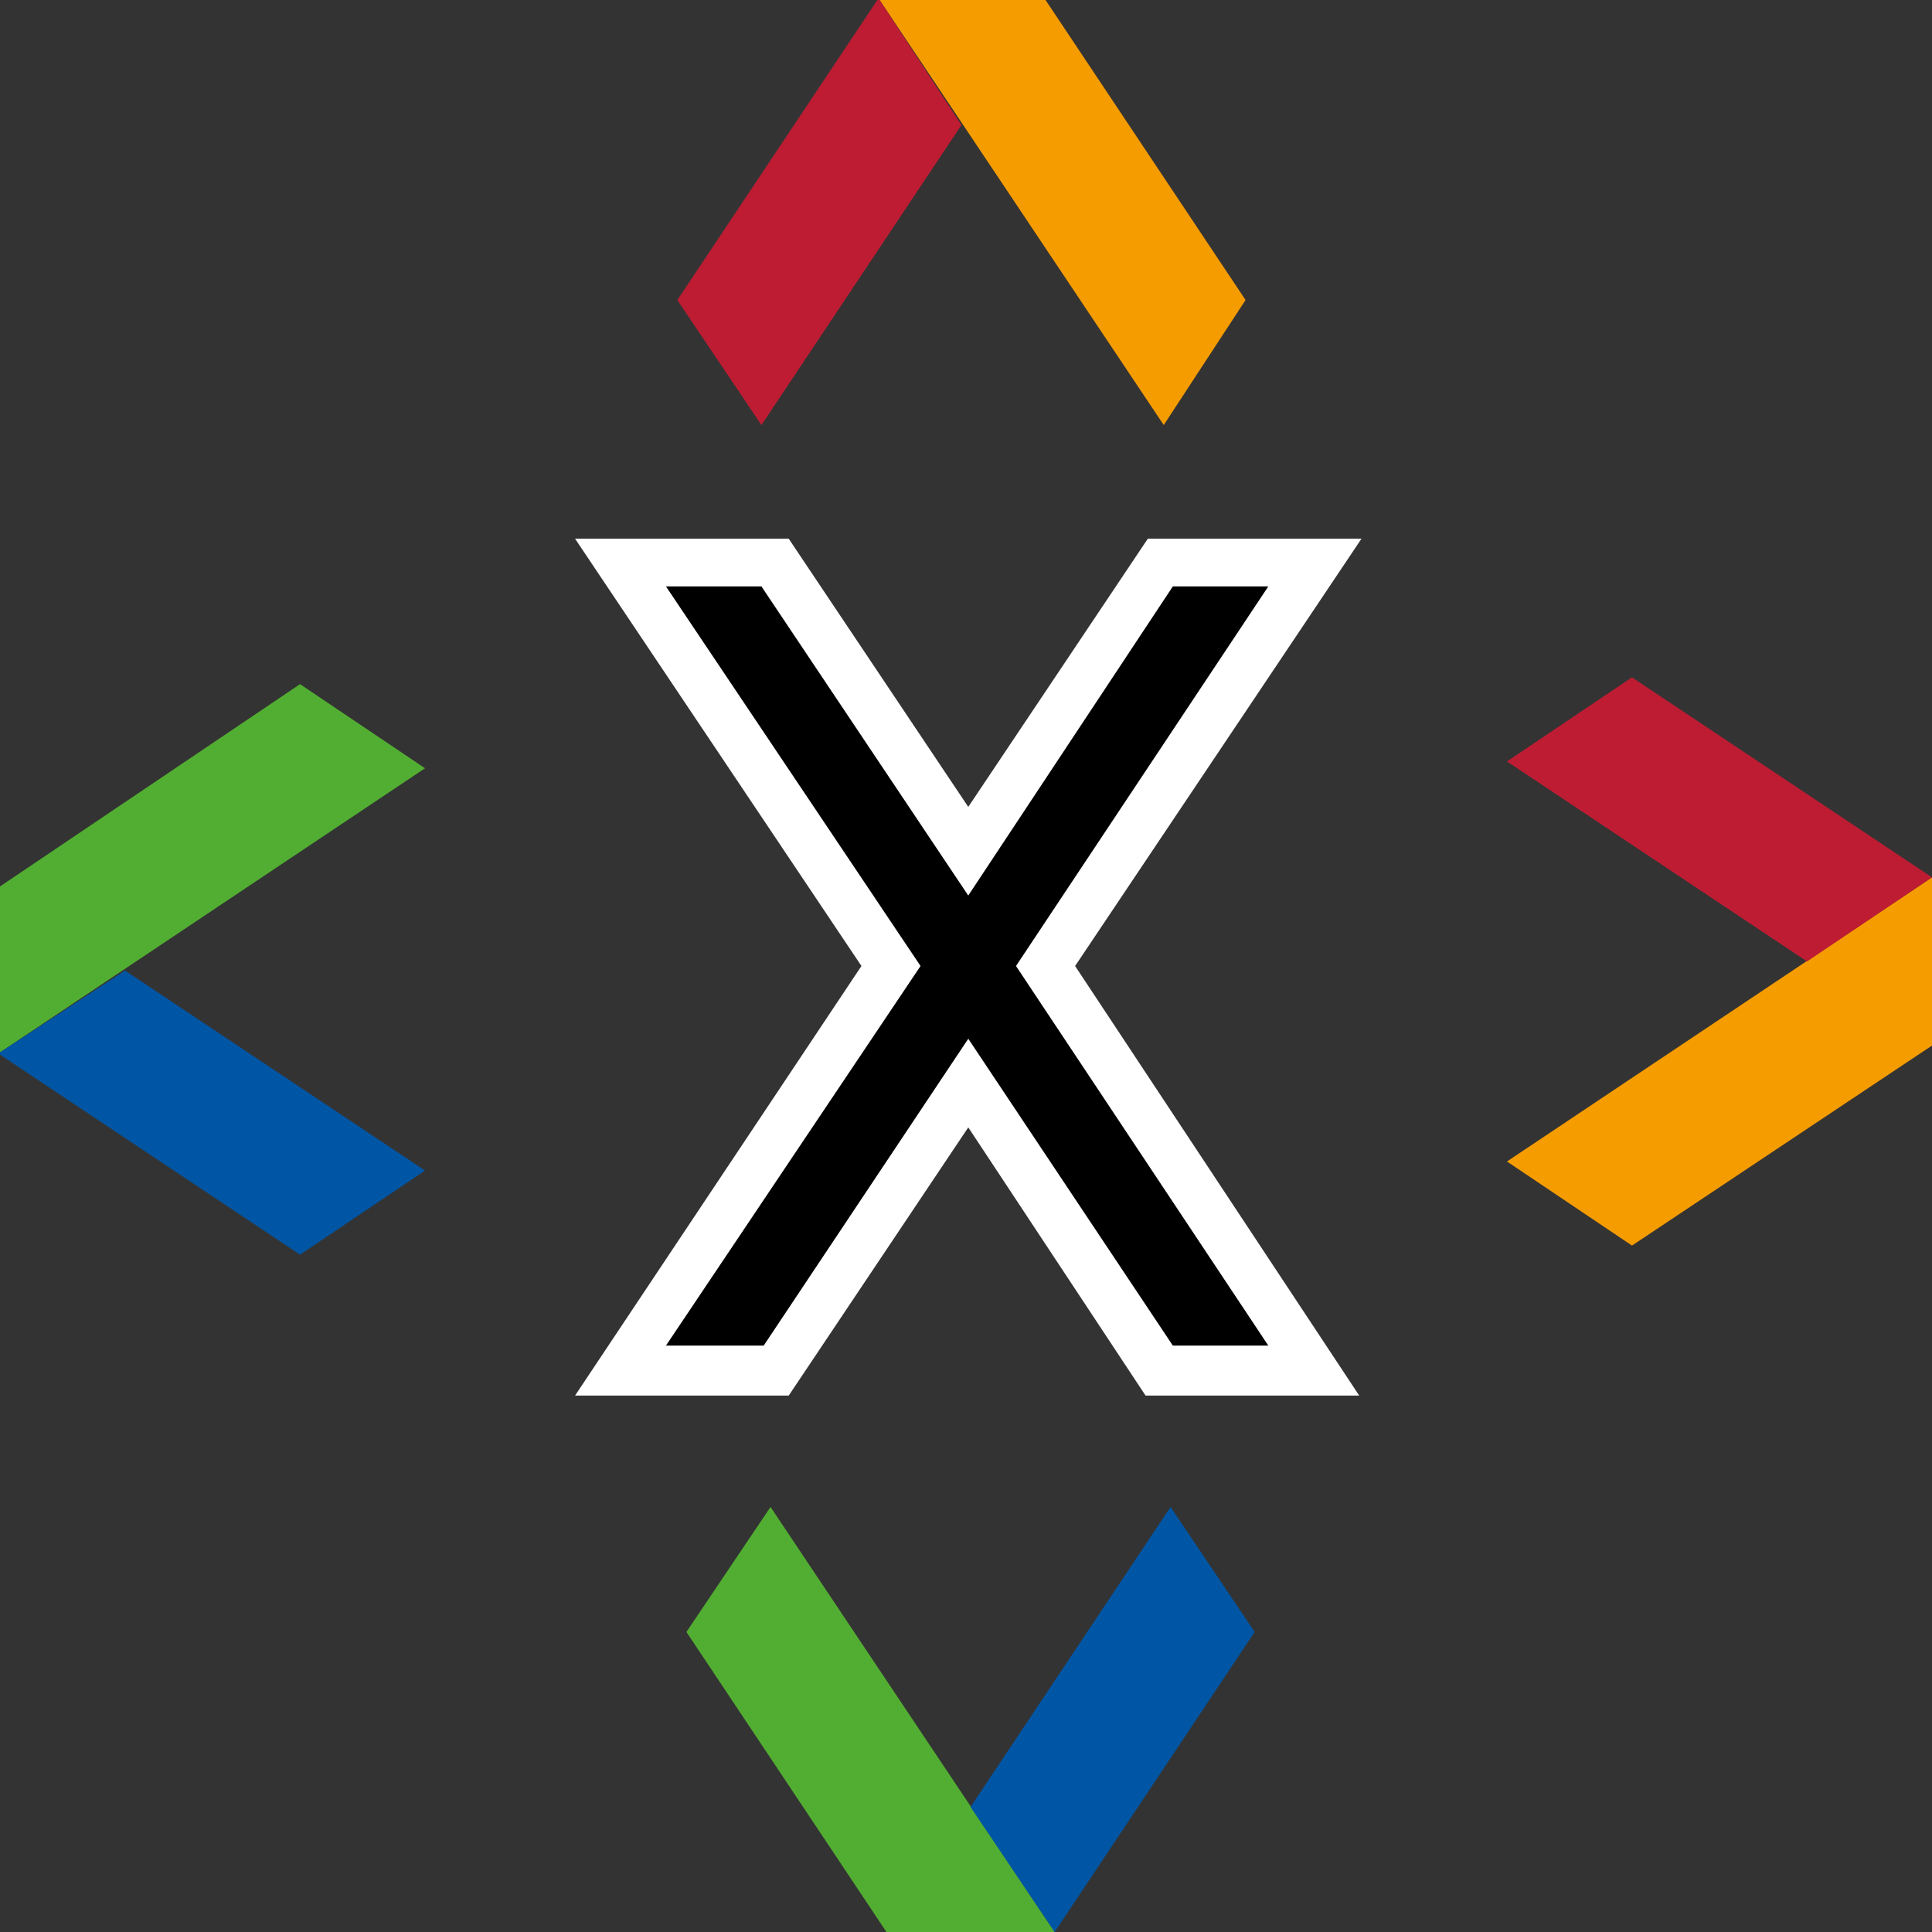 <?xml version="1.0" encoding="utf-8"?>
<!-- Generator: Adobe Illustrator 28.3.0, SVG Export Plug-In . SVG Version: 6.00 Build 0)  -->
<svg version="1.1" id="Layer_1" xmlns="http://www.w3.org/2000/svg" xmlns:xlink="http://www.w3.org/1999/xlink" x="0px" y="0px"
	 viewBox="0 0 85 85" style="enable-background:new 0 0 85 85;" xml:space="preserve">
<rect x="0" y="0" width="85" height="85" fill="#333333" stroke="none"/>
<style type="text/css">
	.st0{fill:#FFFFFF;}
	.st1{fill:#52AE32;}
	.st2{fill:#F59C00;}
	.st3{fill:#BE1C33;}
	.st4{fill:#0056A4;}
</style>
<g>
	<polygon class="st0" points="59.9,23.7 50.5,23.7 42.6,35.5 34.7,23.7 25.3,23.7 37.9,42.5 25.3,61.4 34.7,61.4 42.6,49.6 
		50.4,61.4 59.8,61.4 47.3,42.5 	"/>
	<polygon points="51.6,59.2 55.8,59.2 44.7,42.5 55.8,25.8 51.6,25.8 42.6,39.4 33.5,25.8 29.3,25.8 40.5,42.5 29.3,59.2 33.6,59.2 
		42.6,45.7 	"/>
	<polygon class="st1" points="0,39 0,46.3 18.7,33.8 18.7,33.8 13.2,30.1 	"/>
	<polygon class="st2" points="66.3,51.1 66.3,51.1 71.8,54.8 85,46 85,38.6 	"/>
	<polygon class="st3" points="66.3,33.5 66.3,33.5 79.5,42.3 85,38.6 85,38.6 71.8,29.8 	"/>
	<polygon class="st1" points="33.9,66.3 30.2,71.8 39,85 46.4,85 33.9,66.3 	"/>
	<polygon class="st2" points="38.7,0 51.2,18.7 51.2,18.7 54.8,13.2 46,0 	"/>
	<polygon class="st3" points="38.6,0 29.8,13.2 33.5,18.7 33.5,18.7 42.3,5.5 38.7,0 	"/>
	<polygon class="st4" points="0,46.3 0,46.4 13.2,55.2 18.7,51.5 18.7,51.5 5.5,42.7 	"/>
	<polygon class="st4" points="51.5,66.3 51.5,66.3 42.7,79.5 46.4,85 46.4,85 55.2,71.8 	"/>
</g>
</svg>

